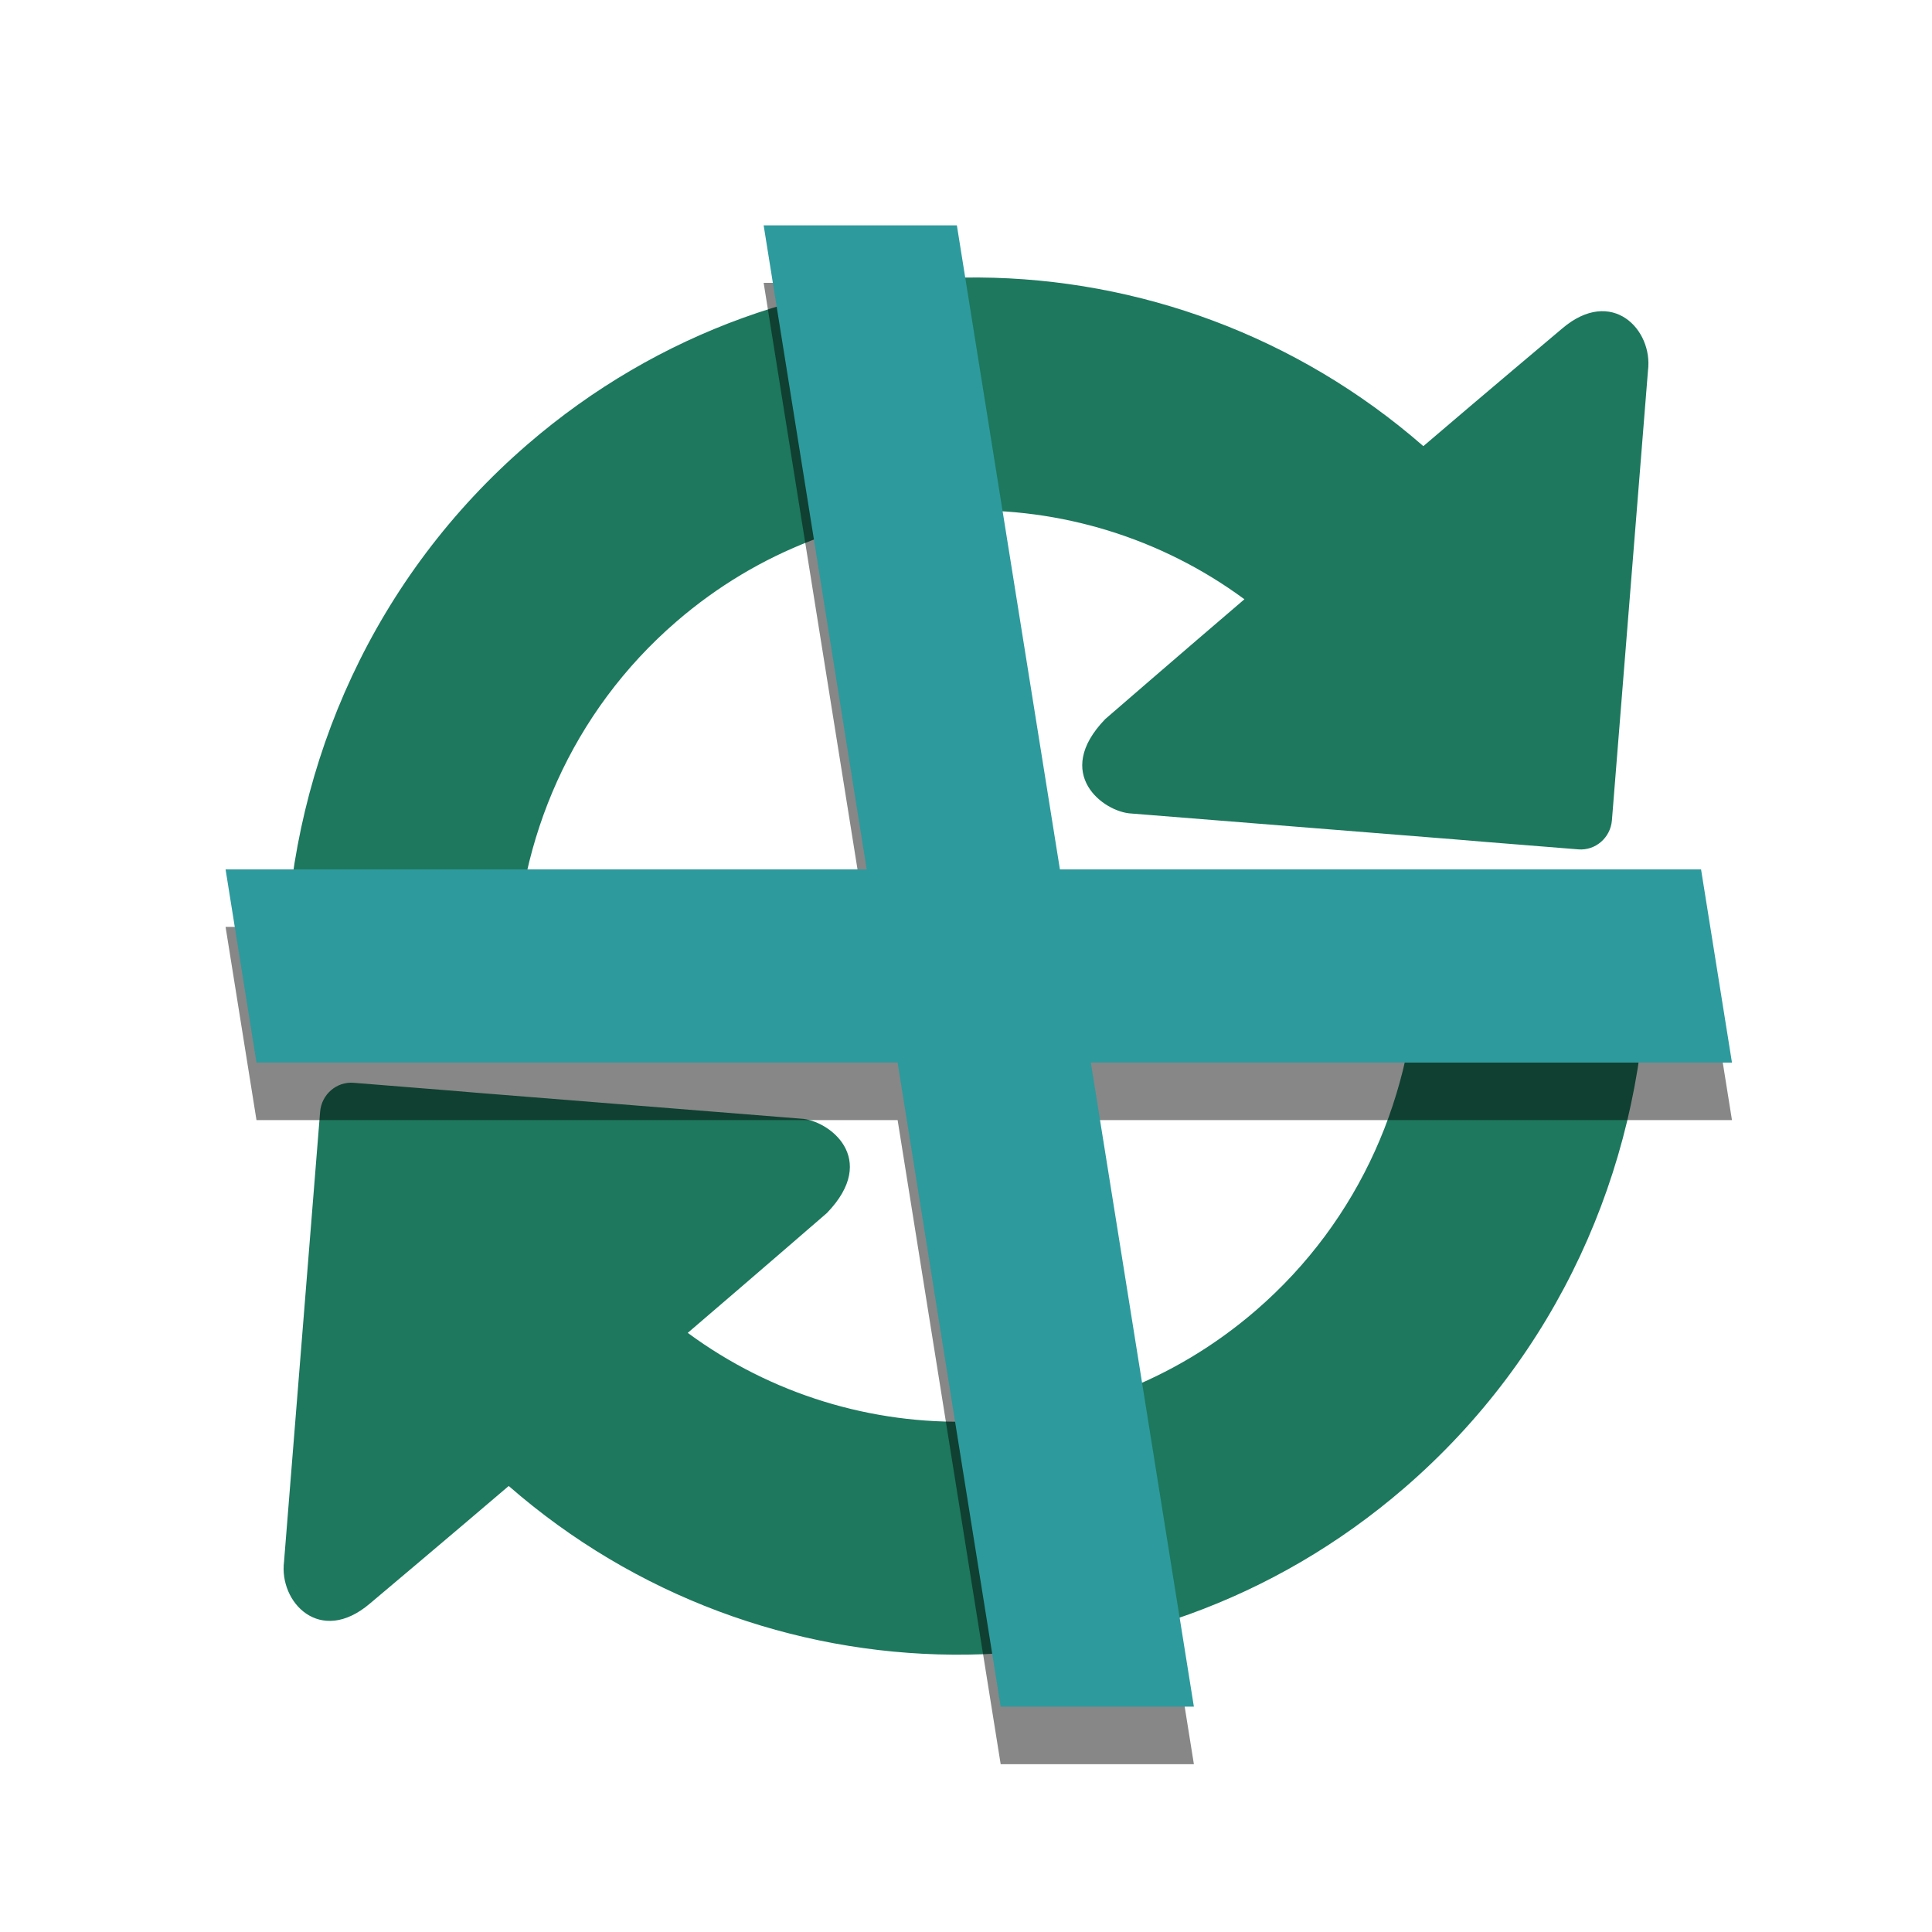 <?xml version="1.0" encoding="UTF-8" standalone="no"?>
<!-- Created with Inkscape (http://www.inkscape.org/) -->

<svg
   xmlns:dc="http://purl.org/dc/elements/1.1/"
   xmlns:cc="http://creativecommons.org/ns#"
   xmlns:rdf="http://www.w3.org/1999/02/22-rdf-syntax-ns#"
   xmlns:svg="http://www.w3.org/2000/svg"
   xmlns="http://www.w3.org/2000/svg"
   xmlns:sodipodi="http://sodipodi.sourceforge.net/DTD/sodipodi-0.dtd"
   xmlns:inkscape="http://www.inkscape.org/namespaces/inkscape"
   width="140"
   height="140"
   id="svg2"
   version="1.1"
   inkscape:version="0.48.5 r10040"
   sodipodi:docname="plussync.svg"
   style="enable-background:new">
  <defs
     id="defs4">
    <filter
       inkscape:collect="always"
       id="filter3792">
      <feGaussianBlur
         inkscape:collect="always"
         stdDeviation="3.968"
         id="feGaussianBlur3794" />
    </filter>
  </defs>
  <sodipodi:namedview
     id="base"
     pagecolor="#000000"
     bordercolor="#666666"
     borderopacity="1.0"
     inkscape:pageopacity="0"
     inkscape:pageshadow="2"
     inkscape:zoom="3.959798"
     inkscape:cx="75.959321"
     inkscape:cy="108.13465"
     inkscape:document-units="px"
     inkscape:current-layer="layer3"
     showgrid="false"
     inkscape:window-width="1680"
     inkscape:window-height="952"
     inkscape:window-x="0"
     inkscape:window-y="0"
     inkscape:window-maximized="1"
     inkscape:snap-to-guides="true"
     inkscape:snap-bbox="false"
     inkscape:snap-object-midpoints="false">
    <inkscape:grid
       type="xygrid"
       id="grid2989"
       empspacing="5"
       visible="true"
       enabled="true"
       snapvisiblegridlinesonly="true" />
  </sodipodi:namedview>
  <g
     inkscape:label="Layer 1"
     inkscape:groupmode="layer"
     id="layer1"
     transform="translate(0,-912.362)">
    <g
       id="g3108"
       transform="matrix(3.442,0.276,-0.28,3.491,24.966,927.594)"
       style="fill:#1d785d;fill-opacity:1">
      <path
         id="path3110"
         d="m 7.63,7.938 c 3.215,-3.215 8.132,-3.674 11.847,-1.402 -1.259,1.246 -2.711,2.702 -2.711,2.702 -1.016,1.219 0.125,1.922 0.705,1.904 L 24.26,11.14 c 0.358,0 0.651,0.002 0.651,0.002 0,0 0.296,0 0.655,0 h 1.317 c 0.359,0 0.651,-0.293 0.652,-0.653 V 1.154 C 27.577,0.3 26.639,-0.528 25.671,0.425 c 0,0 -1.602,1.561 -2.708,2.657 C 17.305,-1.051 9.331,-0.583 4.22,4.528 1.238,7.51 -0.153,11.466 0.014,15.373 h 4.83 C 4.673,12.703 5.589,9.979 7.63,7.938 z"
         inkscape:connector-curvature="0"
         style="fill:#1d785d;fill-opacity:1" />
      <path
         id="path3112"
         d="m 23.695,13.75 c 0.171,2.67 -0.745,5.394 -2.786,7.435 -3.216,3.215 -8.131,3.674 -11.846,1.402 1.258,-1.246 2.71,-2.702 2.71,-2.702 1.016,-1.219 -0.125,-1.922 -0.705,-1.903 l -6.789,0.002 c -0.358,0 -0.651,-0.002 -0.651,-0.002 0,0 -0.296,0 -0.655,0 H 1.654 c -0.359,0 -0.651,0.293 -0.652,0.652 v 9.335 c -0.041,0.853 0.896,1.681 1.865,0.728 0,0 1.601,-1.561 2.708,-2.656 5.66,4.134 13.633,3.666 18.743,-1.445 2.981,-2.982 4.373,-6.938 4.207,-10.845 h -4.83 z"
         inkscape:connector-curvature="0"
         style="fill:#1d785d;fill-opacity:1" />
    </g>
  </g>
  <g
     inkscape:groupmode="layer"
     id="layer3"
     inkscape:label="Calque#1"
     style="display:inline">
    <g
       transform="matrix(1,0,0.16,1,0,-908.195)"
       style="font-size:212.142px;font-style:normal;font-variant:normal;font-weight:normal;font-stretch:normal;line-height:125%;letter-spacing:0px;word-spacing:0px;opacity:0.469;fill:#000000;fill-opacity:1;stroke:none;filter:url(#filter3792);enable-background:new;font-family:FreeSerif;-inkscape-font-specification:FreeSerif"
       id="text3760">
      <path
         d="m -93.253,975.362 0,-46.671 14.001,0 0,46.671 46.459,0 0,14.001 -46.459,0 0,46.671 -14.001,0 0,-46.671 -46.459,0 0,-14.001 46.459,0"
         style=""
         id="path2995" />
    </g>
  </g>
  <g
     inkscape:groupmode="layer"
     id="layer2"
     inkscape:label="Calque"
     style="display:inline">
    <g
       transform="matrix(1,0,0.16,1,0,-912.362)"
       style="font-size:212.142px;font-style:normal;font-variant:normal;font-weight:normal;font-stretch:normal;line-height:125%;letter-spacing:0px;word-spacing:0px;fill:#2d9a9d;fill-opacity:1;stroke:none;enable-background:new;font-family:FreeSerif;-inkscape-font-specification:FreeSerif"
       id="text3765">
      <path
         d="m -93.253,975.362 0,-46.671 14.001,0 0,46.671 46.459,0 0,14.001 -46.459,0 0,46.671 -14.001,0 0,-46.671 -46.459,0 0,-14.001 46.459,0"
         id="path3875"
         inkscape:connector-curvature="0" />
    </g>
  </g>
</svg>
